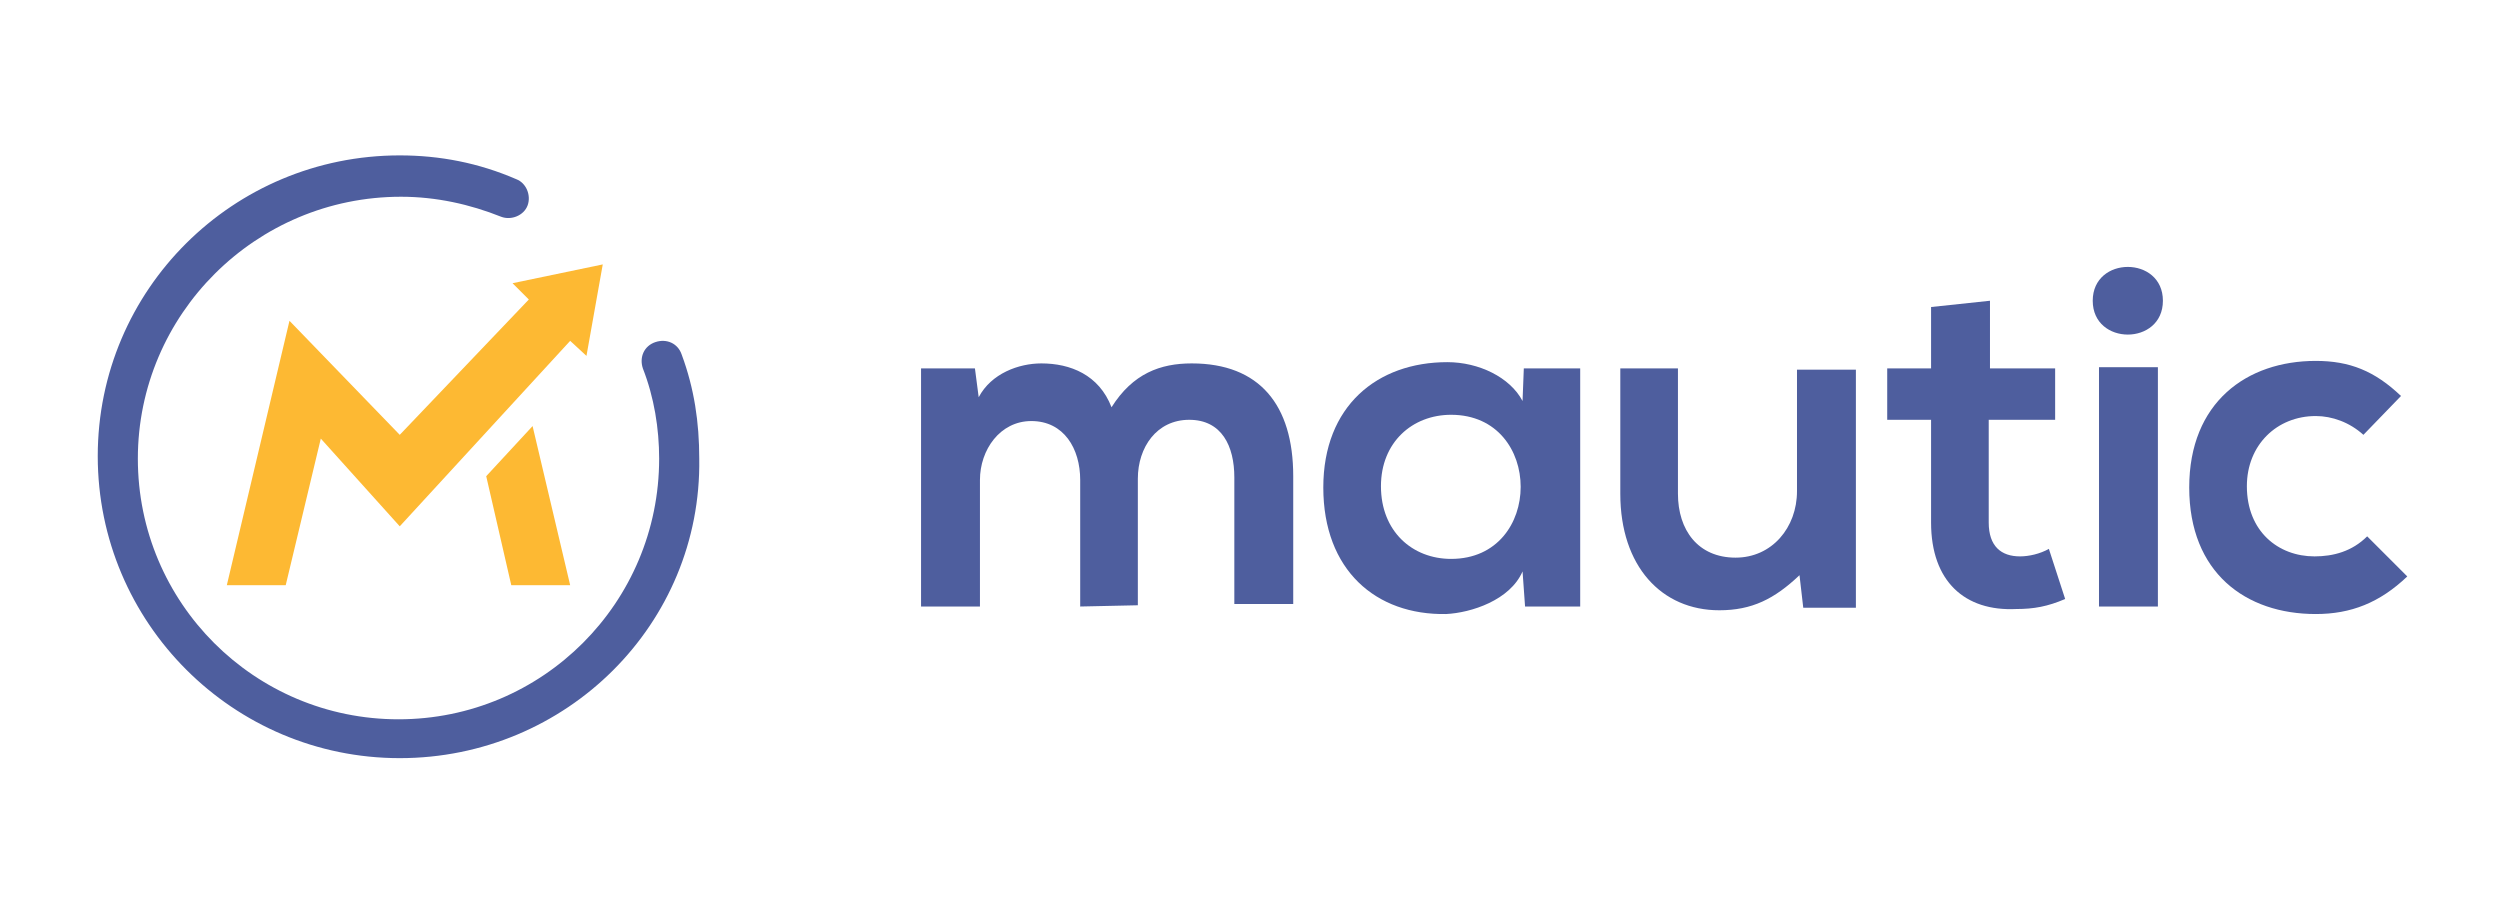 <?xml version="1.0" encoding="utf-8"?>
<!-- Generator: Adobe Illustrator 25.0.0, SVG Export Plug-In . SVG Version: 6.00 Build 0)  -->
<svg version="1.1" id="Layer_1" xmlns="http://www.w3.org/2000/svg" xmlns:xlink="http://www.w3.org/1999/xlink" x="0px" y="0px"
	 viewBox="0 0 199.5 73" style="enable-background:new 0 0 199.5 73;" xml:space="preserve">
<style type="text/css">
	.st0{fill:#4E5E9E;}
	.st1{fill:#FDB933;}
</style>
<g id="Layer_1_1_">
	<g id="logo">
		<g>
			<path class="st0" d="M86.2,48.4V38.3c0-2.5-1.3-4.7-3.9-4.7c-2.5,0-4.1,2.3-4.1,4.7v10.1h-4.7v-19h4.3l0.3,2.3
				c1-1.9,3.2-2.7,5-2.7c2.3,0,4.6,0.9,5.6,3.5c1.7-2.7,3.9-3.5,6.4-3.5c5.4,0,8.1,3.3,8.1,9v10.2h-4.7V38.1c0-2.5-1-4.6-3.6-4.6
				s-4.1,2.2-4.1,4.7v10.1L86.2,48.4L86.2,48.4z"/>
			<path class="st0" d="M121.6,29.4h4.5v19h-4.4l-0.2-2.8c-1,2.3-4.1,3.3-6.1,3.4c-5.6,0.1-9.8-3.5-9.8-10.1c0-6.5,4.3-10,9.9-10
				c2.5,0,5,1.2,6,3.1L121.6,29.4z M110.2,38.8c0,3.6,2.5,5.8,5.6,5.8c7.4,0,7.4-11.5,0-11.5C112.7,33.1,110.2,35.3,110.2,38.8z"/>
			<path class="st0" d="M133.9,29.4v10c0,2.9,1.6,5.1,4.6,5.1c2.9,0,4.9-2.4,4.9-5.3v-9.7h4.7v19h-4.2l-0.3-2.6
				c-2,1.9-3.8,2.8-6.4,2.8c-4.6,0-7.9-3.5-7.9-9.3v-10C129.3,29.4,133.9,29.4,133.9,29.4z"/>
			<path class="st0" d="M158.8,24v5.4h5.2v4.1h-5.3v8.2c0,1.9,1,2.7,2.5,2.7c0.7,0,1.6-0.2,2.3-0.6l1.3,4c-1.4,0.6-2.5,0.8-3.9,0.8
				c-4.1,0.2-6.8-2.2-6.8-6.9v-8.2h-3.5v-4.1h3.5v-4.9L158.8,24z"/>
			<path class="st0" d="M172.6,24c0,3.6-5.6,3.6-5.6,0S172.6,20.4,172.6,24z M167.5,29.3v19.1h4.7V29.3H167.5z"/>
			<path class="st0" d="M192.1,46c-2.2,2.1-4.5,3-7.3,3c-5.6,0-10.1-3.3-10.1-10.1s4.6-10.1,10.1-10.1c2.7,0,4.7,0.8,6.8,2.8l-3,3.1
				c-1.1-1-2.5-1.5-3.8-1.5c-3.1,0-5.5,2.3-5.5,5.6c0,3.6,2.5,5.6,5.4,5.6c1.5,0,3-0.4,4.2-1.6L192.1,46z"/>
		</g>
	</g>
	<g id="brandmark">
		<g>
			<path class="st0" d="M31.9,60.5c-13.3,0-24.1-10.8-24.1-24.1s10.8-24,24.1-24c3.2,0,6.3,0.6,9.3,1.9c0.8,0.3,1.2,1.3,0.9,2.1
				c-0.3,0.8-1.3,1.2-2.1,0.9c-2.5-1-5.2-1.6-8-1.6c-11.6,0-21,9.4-21,20.9s9.3,20.8,20.8,20.8s20.8-9.3,20.8-20.8
				c0-2.4-0.4-4.9-1.3-7.2c-0.3-0.9,0.1-1.8,1-2.1s1.8,0.1,2.1,1c1,2.7,1.4,5.4,1.4,8.3C56,49.8,45.2,60.5,31.9,60.5z"/>
		</g>
		<g>
			<polygon class="st1" points="42.5,34 38.8,38 40.8,46.7 45.5,46.7 			"/>
		</g>
		<polygon class="st1" points="40.9,22.6 42.2,23.9 31.9,34.7 23.1,25.6 18.1,46.7 22.8,46.7 25.6,35 31.9,42 45.5,27.2 46.8,28.4 
			48.1,21.1 		"/>
	</g>
</g>
</svg>

